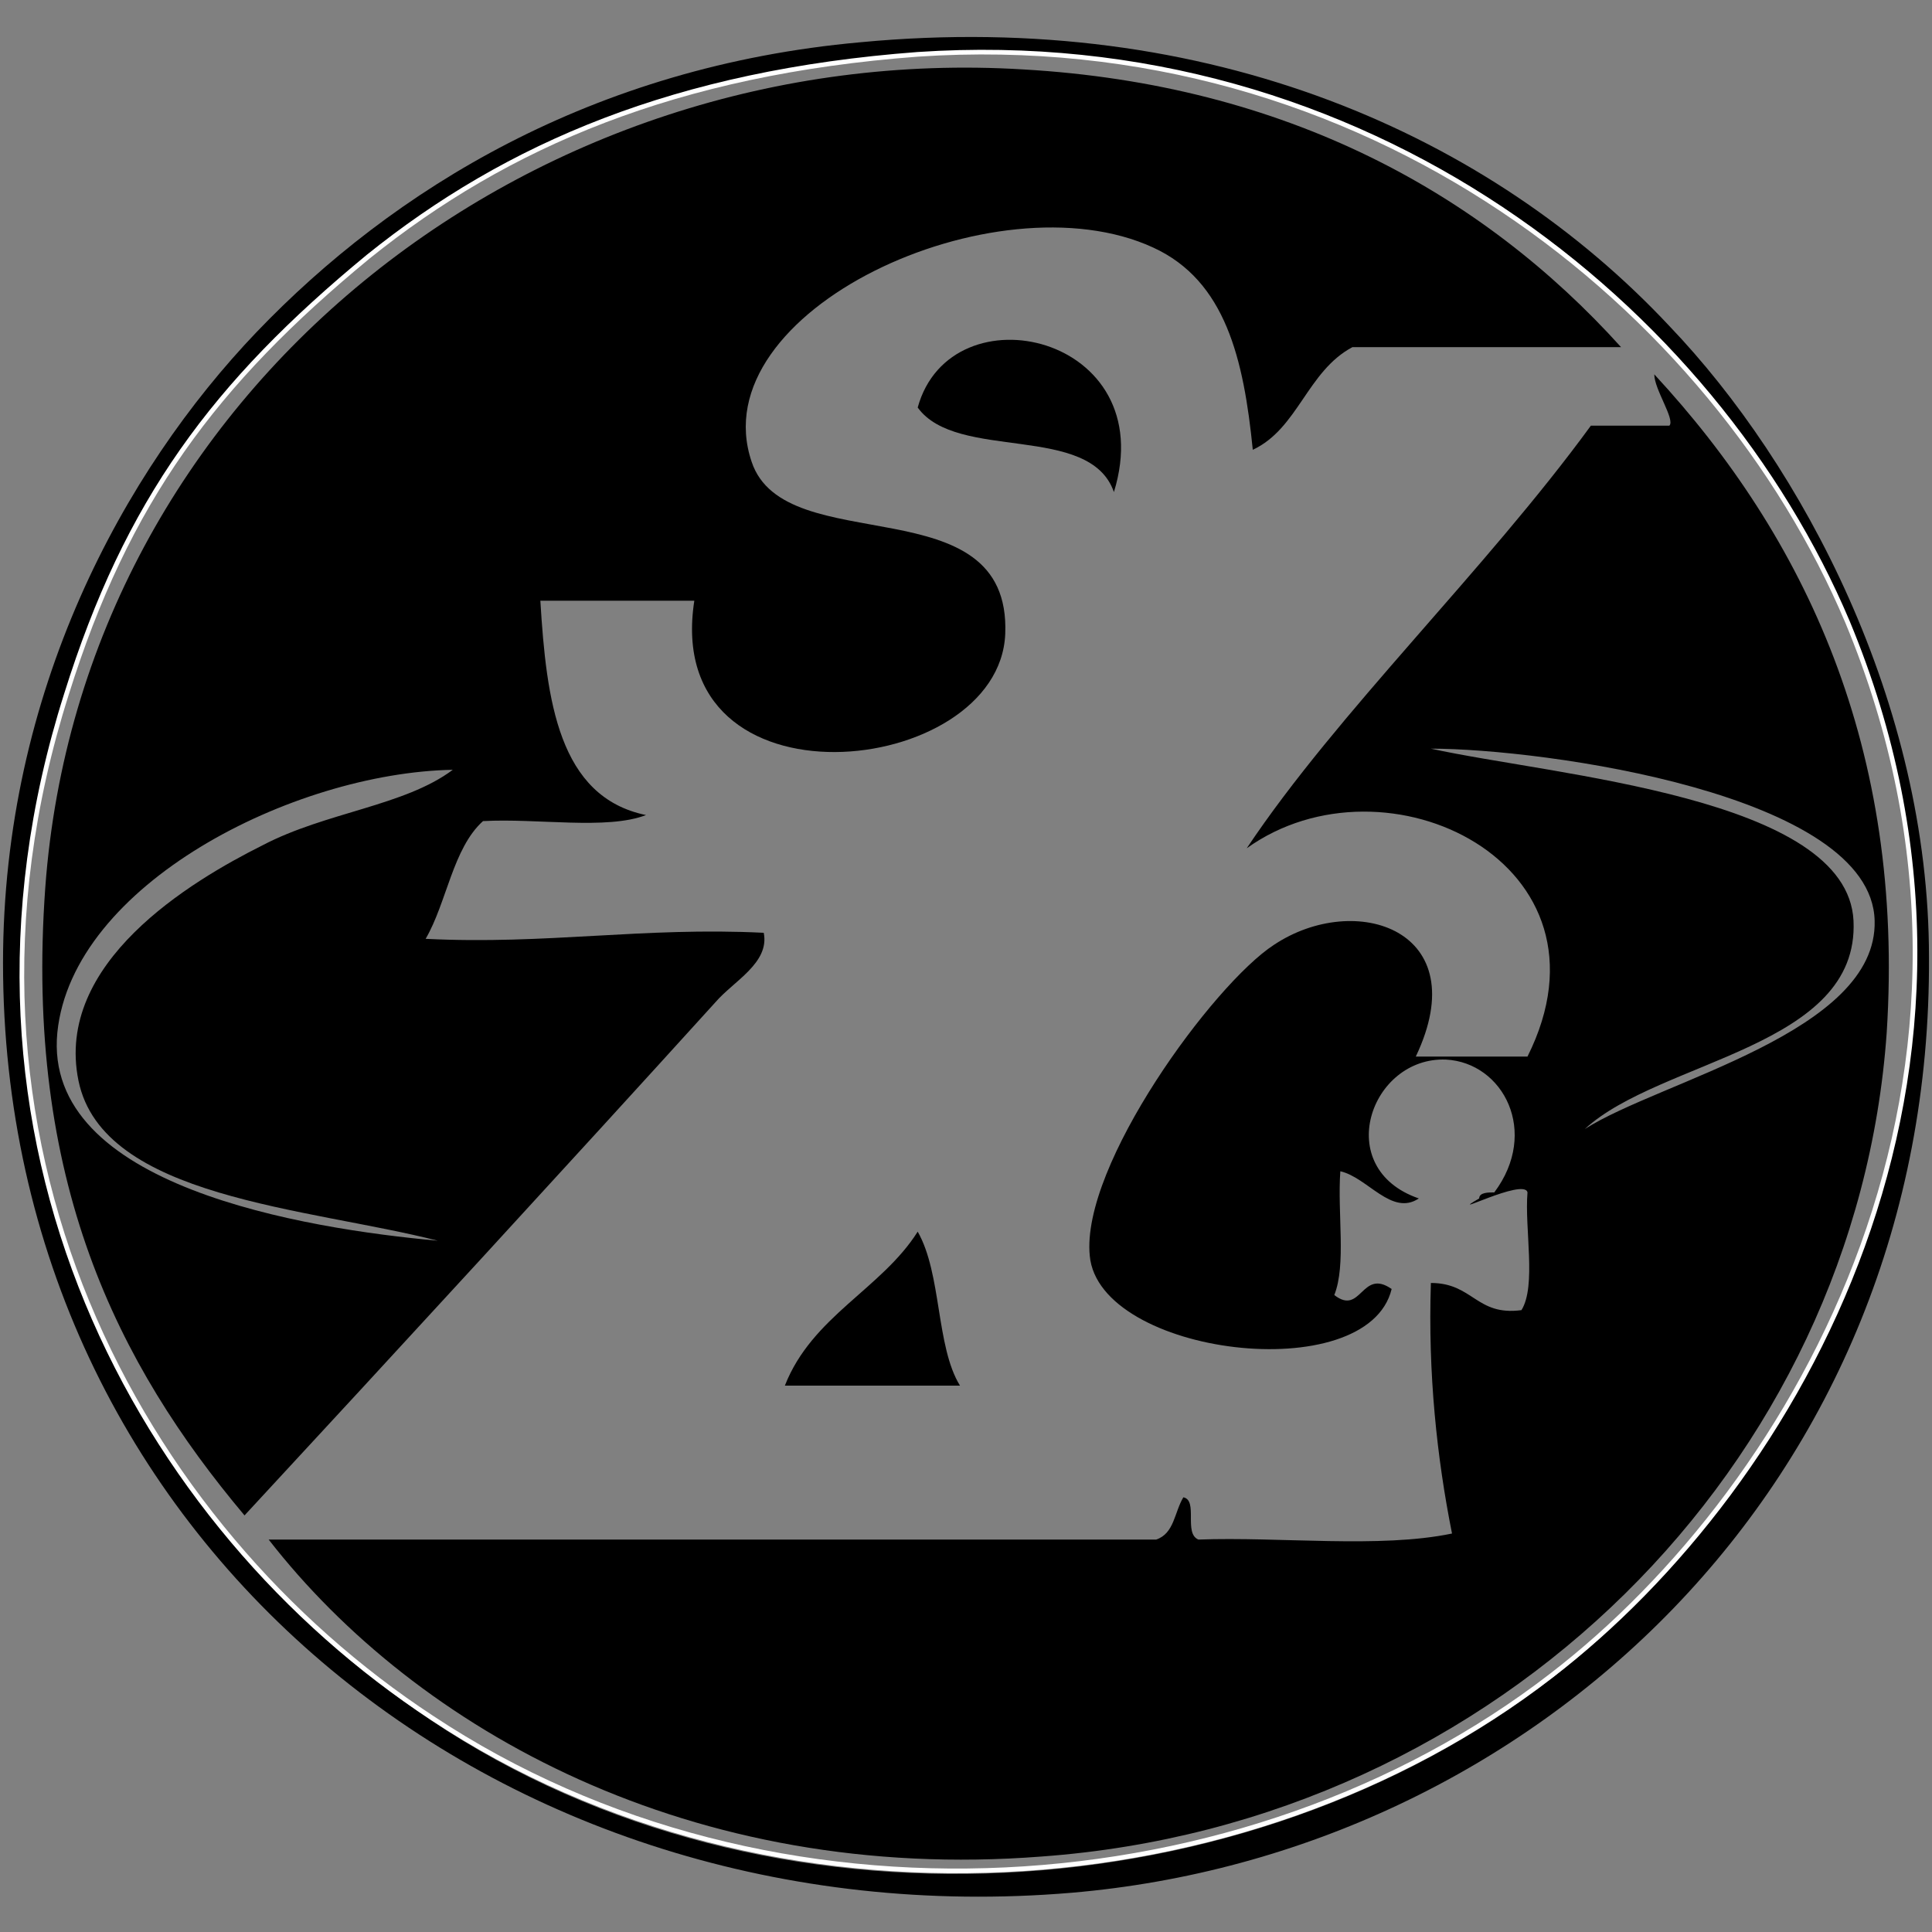 <?xml version="1.0" encoding="utf-8"?>
<!-- Generator: Adobe Illustrator 24.0.1, SVG Export Plug-In . SVG Version: 6.00 Build 0)  -->
<svg version="1.1" id="Layer_1" xmlns="http://www.w3.org/2000/svg" xmlns:xlink="http://www.w3.org/1999/xlink" x="0px" y="0px"
	 viewBox="0 0 64 64" style="enable-background:new 0 0 64 64;" xml:space="preserve">
<rect x="0" y="0" width="64" height="64" fill="#808080" stroke="none"/>
<style type="text/css">
	.st0{fill:none;stroke:#FFFFFF;stroke-width:0.622;stroke-miterlimit:10;}
	.st1{fill:none;stroke:#FFFFFF;stroke-width:0.154;stroke-miterlimit:10;}
</style>
<g id="XMLID_2_">
	<g>
		<path d="M-157.8,0.7c0.2,70.9-53,120.6-113.9,126c-76,6.7-141.8-47.6-141.8-125c0-36.5,16.2-66.2,33.6-84.9
			c17.8-19.1,44.6-35.7,80.3-39.2c46.4-4.6,83.5,12.7,107.3,38.3C-174.7-65.4-157.9-33.3-157.8,0.7z M-208.2,97.8
			c32.8-25.8,64-81.3,39.2-141.9c-17.4-42.5-63.4-80.6-123.2-76.5c-31.8,2.2-54.3,12-72.8,27.1c-20.7,16.9-32.1,32.9-40.1,58.8
			c-18.6,60.4,10.3,112.3,48.5,138.1C-311.6,133.8-248.5,129.5-208.2,97.8z"/>
		<path d="M-194.2-77.7c20.1,22.1,33.4,50.6,30.8,88.7c-3.9,58.2-51.3,106.6-112,111c-46.6,3.4-83.2-17.3-102.6-42.9
			c39.2,0,78.4,0,117.6,0c2.4-0.7,2.4-3.8,3.7-5.6c2.1,0.4,0,5,1.9,5.6c10.9-0.6,24.2,1.2,33.6-0.9c-2.1-10.1-3.2-21.5-2.8-33.6
			c5.5-0.2,6.1,4.5,12.1,3.7c2.2-3.4,0.3-10.9,0.9-15.9c-0.5-2.2-11,3.8-6.5,0.9c0-0.9,1.1-0.7,1.9-0.9c6.1-8.1,1.2-17.4-6.5-17.7
			c-10.1-0.4-15,14.5-3.7,18.7c-3.5,2.5-7-3-10.3-3.7c-0.3,5.6,0.7,12.6-0.9,16.8c3.5,3,3.8-3.7,7.5-0.9
			c-3.1,13.3-38.8,8.9-40.1-4.7c-1.2-12.3,16.4-36.7,24.3-42c10.7-7.2,26.6-2.2,18.7,14.9c5,0,10,0,14.9,0
			c12.6-26.2-18.7-41.5-37.3-28c12.1-18.4,31.5-37.6,45.7-56.9c3.4,0,6.8,0,10.3,0C-191.6-71.6-194.3-75.6-194.2-77.7z M-203.5,24
			c10.1-6.5,38.6-13.2,38.3-28c-0.4-17.2-44.1-23-58.8-23.3c16.5,3.5,55.1,6.5,56,23.3C-167.1,13-193.4,14.6-203.5,24z"/>
		<path d="M-198.8-81.4c-11.8,0-23.6,0-35.5,0c-5.9,3.1-7.1,11-13.1,14c-1.2-12.3-3.7-22.6-13.1-27.1c-20.8-9.8-60.1,8.7-53.2,28.9
			c4.5,13.3,34.5,2.9,33.6,23.3c-0.8,19.4-45.6,24.4-41.1-4.7c-6.8,0-13.7,0-20.5,0c0.9,13.4,2.3,26.3,14,28.9
			c-5.3,2.2-14.6,0.3-21.5,0.9c-4.1,3.7-4.7,10.8-7.5,15.9c15.9,0.6,28.9-1.6,44.8-0.9c1,4.1-4,6.5-6.5,9.3
			c-19.6,21.9-42.3,47.1-62.5,69.1c-17.2-20.6-29.9-45.5-27.1-84.9c4.8-66.7,64.5-114.2,129.7-110.1
			C-243.4-116.6-217.3-102.2-198.8-81.4z M-379-14.2c8.6-4.5,18.8-5.4,25.2-10.3C-374.9-24.3-404.3-8.9-406,11
			c-1.9,20.8,32.8,26.6,50.4,28c-17.4-4.4-44.4-5.5-47.6-21.5C-406.4,1.7-388.5-9.2-379-14.2z"/>
		<path d="M-292.2-73c4.4-16.4,32.2-9.6,26.1,11.2C-269.2-71.1-287-65.8-292.2-73z"/>
		<path d="M-286.6,58.6c-7.8,0-15.6,0-23.3,0c3.5-9.2,12.6-12.9,17.7-20.5C-289,43.6-289.8,53.1-286.6,58.6z"/>
	</g>
	<g>
		<path class="st0" d="M-292.2-120.6c59.8-4.1,105.8,34,123.2,76.5c24.8,60.6-6.4,116.1-39.2,141.9c-40.3,31.8-103.4,36-148.4,5.6
			c-38.2-25.8-67.1-77.8-48.5-138.1c8-25.9,19.4-41.9,40.1-58.8C-346.5-108.6-324-118.4-292.2-120.6z"/>
	</g>
</g>
<g id="XMLID_1_">
	<g>
		<path d="M54.8,12.4c5,5.4,8.3,12.4,7.7,21.8c-1,14.3-12.8,26.2-28,27.3C22.9,62.4,13.8,57.3,8.9,51c9.8,0,19.6,0,29.4,0
			c0.6-0.2,0.6-0.9,0.9-1.4c0.5,0.1,0,1.2,0.5,1.4c2.7-0.1,6,0.3,8.4-0.2c-0.5-2.5-0.8-5.3-0.7-8.3c1.4,0,1.5,1.1,3,0.9
			c0.5-0.8,0.1-2.7,0.2-3.9c-0.1-0.5-2.8,0.9-1.6,0.2c0-0.2,0.3-0.2,0.5-0.2c1.5-2,0.3-4.3-1.6-4.4c-2.5-0.1-3.8,3.6-0.9,4.6
			c-0.9,0.6-1.7-0.7-2.6-0.9c-0.1,1.4,0.2,3.1-0.2,4.1c0.9,0.7,0.9-0.9,1.9-0.2c-0.8,3.3-9.7,2.2-10-1.1c-0.3-3,4.1-9,6.1-10.3
			c2.7-1.8,6.7-0.5,4.7,3.7c1.2,0,2.5,0,3.7,0c3.2-6.4-4.7-10.2-9.3-6.9c3-4.5,7.9-9.2,11.4-14c0.9,0,1.7,0,2.6,0
			C55.5,13.9,54.8,12.9,54.8,12.4z M52.5,37.4c2.5-1.6,9.7-3.2,9.6-6.9c-0.1-4.2-11-5.7-14.7-5.7c4.1,0.9,13.8,1.6,14,5.7
			C61.6,34.7,55,35.1,52.5,37.4z"/>
		<path d="M30.4,13.5c1.1-4,8.1-2.4,6.5,2.8C36.1,14,31.7,15.3,30.4,13.5z"/>
		<path d="M31.8,45.9c-1.9,0-3.9,0-5.8,0c0.9-2.3,3.2-3.2,4.4-5.1C31.2,42.2,31,44.6,31.8,45.9z"/>
		<path d="M1.5,29.4C2.7,13,17.6,1.3,33.9,2.3c8.7,0.5,15.2,4.1,19.8,9.2c-3,0-5.9,0-8.9,0c-1.5,0.8-1.8,2.7-3.3,3.4
			c-0.3-3-0.9-5.6-3.3-6.7c-5.2-2.4-15,2.1-13.3,7.1c1.1,3.3,8.6,0.7,8.4,5.7c-0.2,4.8-11.4,6-10.3-1.1c-1.7,0-3.4,0-5.1,0
			c0.2,3.3,0.6,6.5,3.5,7.1c-1.3,0.5-3.6,0.1-5.4,0.2c-1,0.9-1.2,2.7-1.9,3.9c4,0.2,7.2-0.4,11.2-0.2c0.2,1-1,1.6-1.6,2.3
			c-4.9,5.4-10.6,11.6-15.6,17C3.9,45.2,0.8,39.1,1.5,29.4z M8.7,28c2.1-1.1,4.7-1.3,6.3-2.5c-5.3,0.1-12.6,3.8-13.1,8.7
			c-0.5,5.1,8.2,6.5,12.6,6.9C10.2,40,3.4,39.7,2.6,35.8C1.8,31.9,6.3,29.2,8.7,28z"/>
		<path d="M12.2,8.5c-5.2,4.2-8,8.1-10,14.5c-4.6,14.9,2.6,27.6,12.1,34c11.2,7.5,27,6.4,37.1-1.4c8.2-6.4,16-20,9.8-34.9
			C56.8,10.2,45.3,0.8,30.4,1.8C22.4,2.4,16.8,4.8,12.2,8.5z M0.1,31.9c0-9,4-16.3,8.4-20.9c4.5-4.7,11.1-8.8,20-9.6
			c11.6-1.1,20.9,3.1,26.8,9.4c4.4,4.6,8.6,12.5,8.6,20.9c0.1,17.5-13.2,29.7-28.4,31C16.5,64.3,0.1,51,0.1,31.9z"/>
	</g>
	<g>
		<path class="st1" d="M30.4,1.8c14.9-1,26.4,8.4,30.8,18.8c6.2,14.9-1.6,28.6-9.8,34.9c-10.1,7.8-25.8,8.9-37.1,1.4
			C4.7,50.6-2.5,37.8,2.2,23c2-6.4,4.9-10.3,10-14.5C16.8,4.8,22.4,2.4,30.4,1.8z"/>
	</g>
</g>
</svg>
